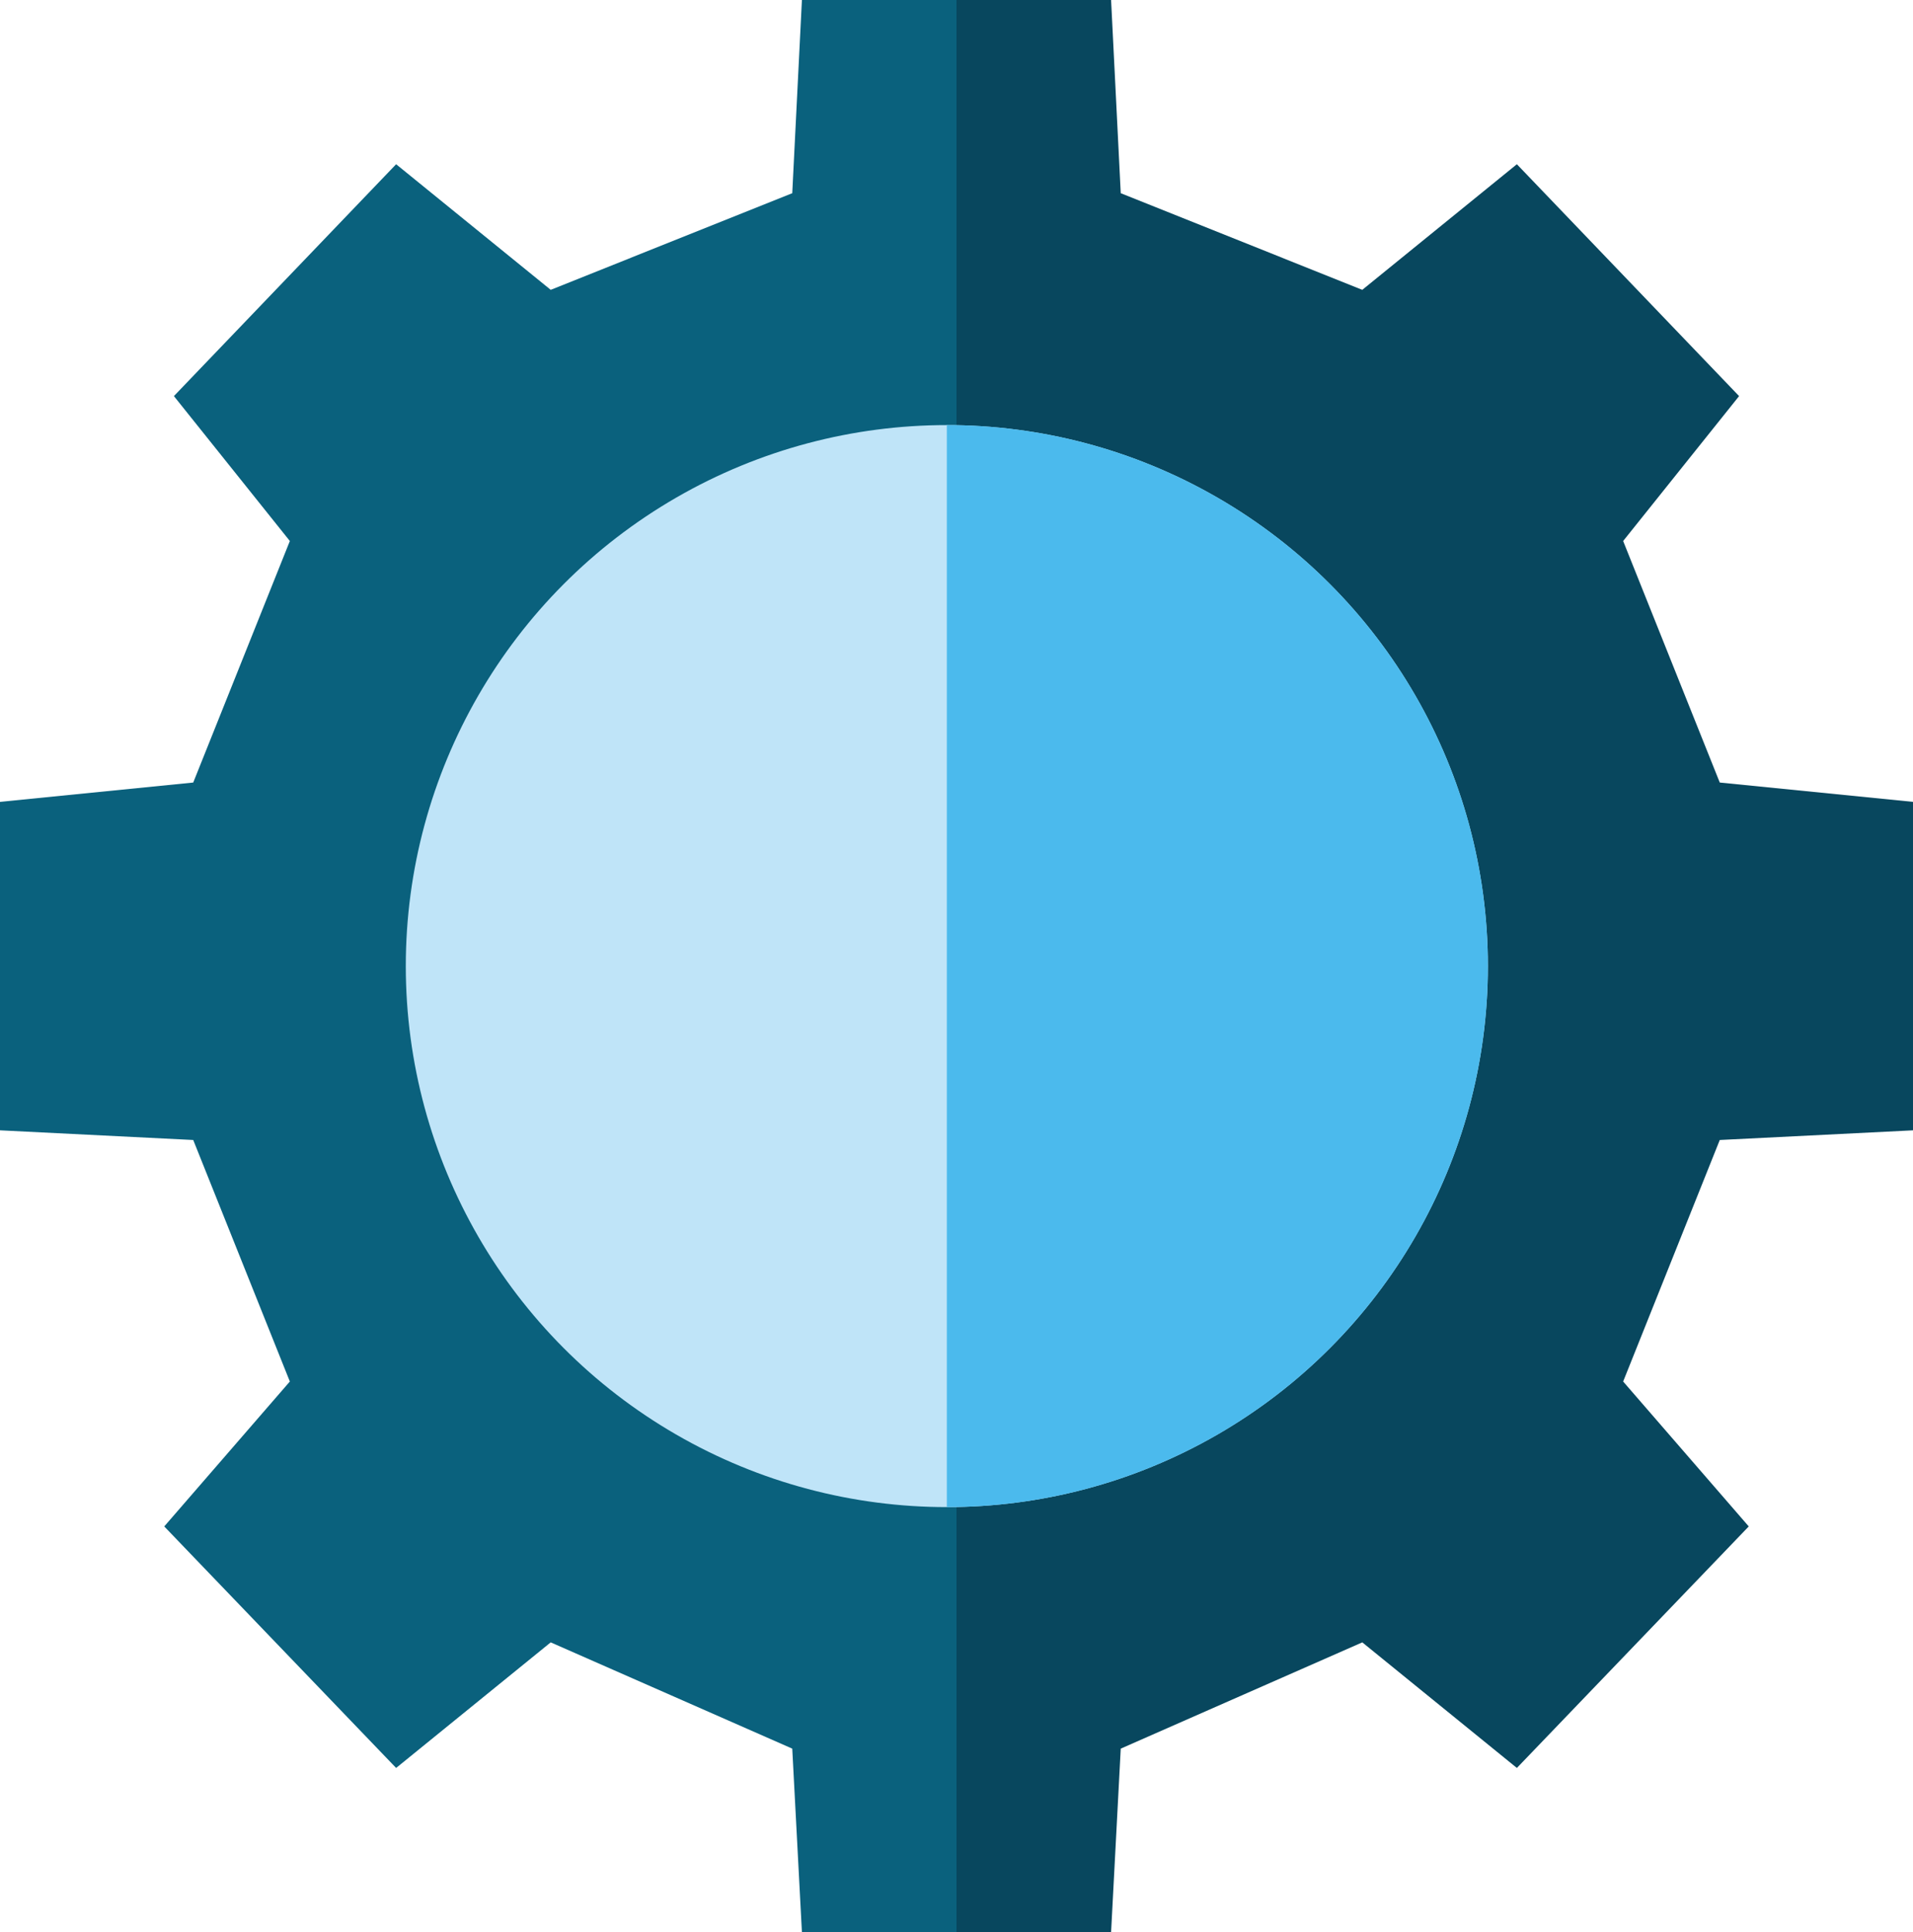 <svg width="99" height="100" viewBox="0 0 99 100" fill="none" xmlns="http://www.w3.org/2000/svg">
<path d="M57.5 0H49.5V100H57.5L58 90.5L70.5 85L78.5 91.5L90.5 79L84 71.5L89 59L99 58.5V41.5L89 40.5L84 28L90 20.5L78.5 8.5L70.5 15L58 10L57.5 0Z" fill="#08475E"/>
<path d="M41.5 0H49.5V100H41.5L41 90.5L28.5 85L20.5 91.5L8.5 79L15 71.5L10 59L0 58.5V41.5L10 40.5L15 28L9 20.5L20.5 8.5L28.5 15L41 10L41.5 0Z" fill="#0A617D"/>
<circle cx="49" cy="50" r="28" fill="#BFE4F8"/>
<g clip-path="url(#clip0_275_5)">
<circle cx="49" cy="50" r="28" fill="#4BBAED"/>
</g>
<defs>
<clipPath id="clip0_275_5">
<rect width="28" height="56" fill="white" transform="translate(49 22)"/>
</clipPath>
</defs>
</svg>
